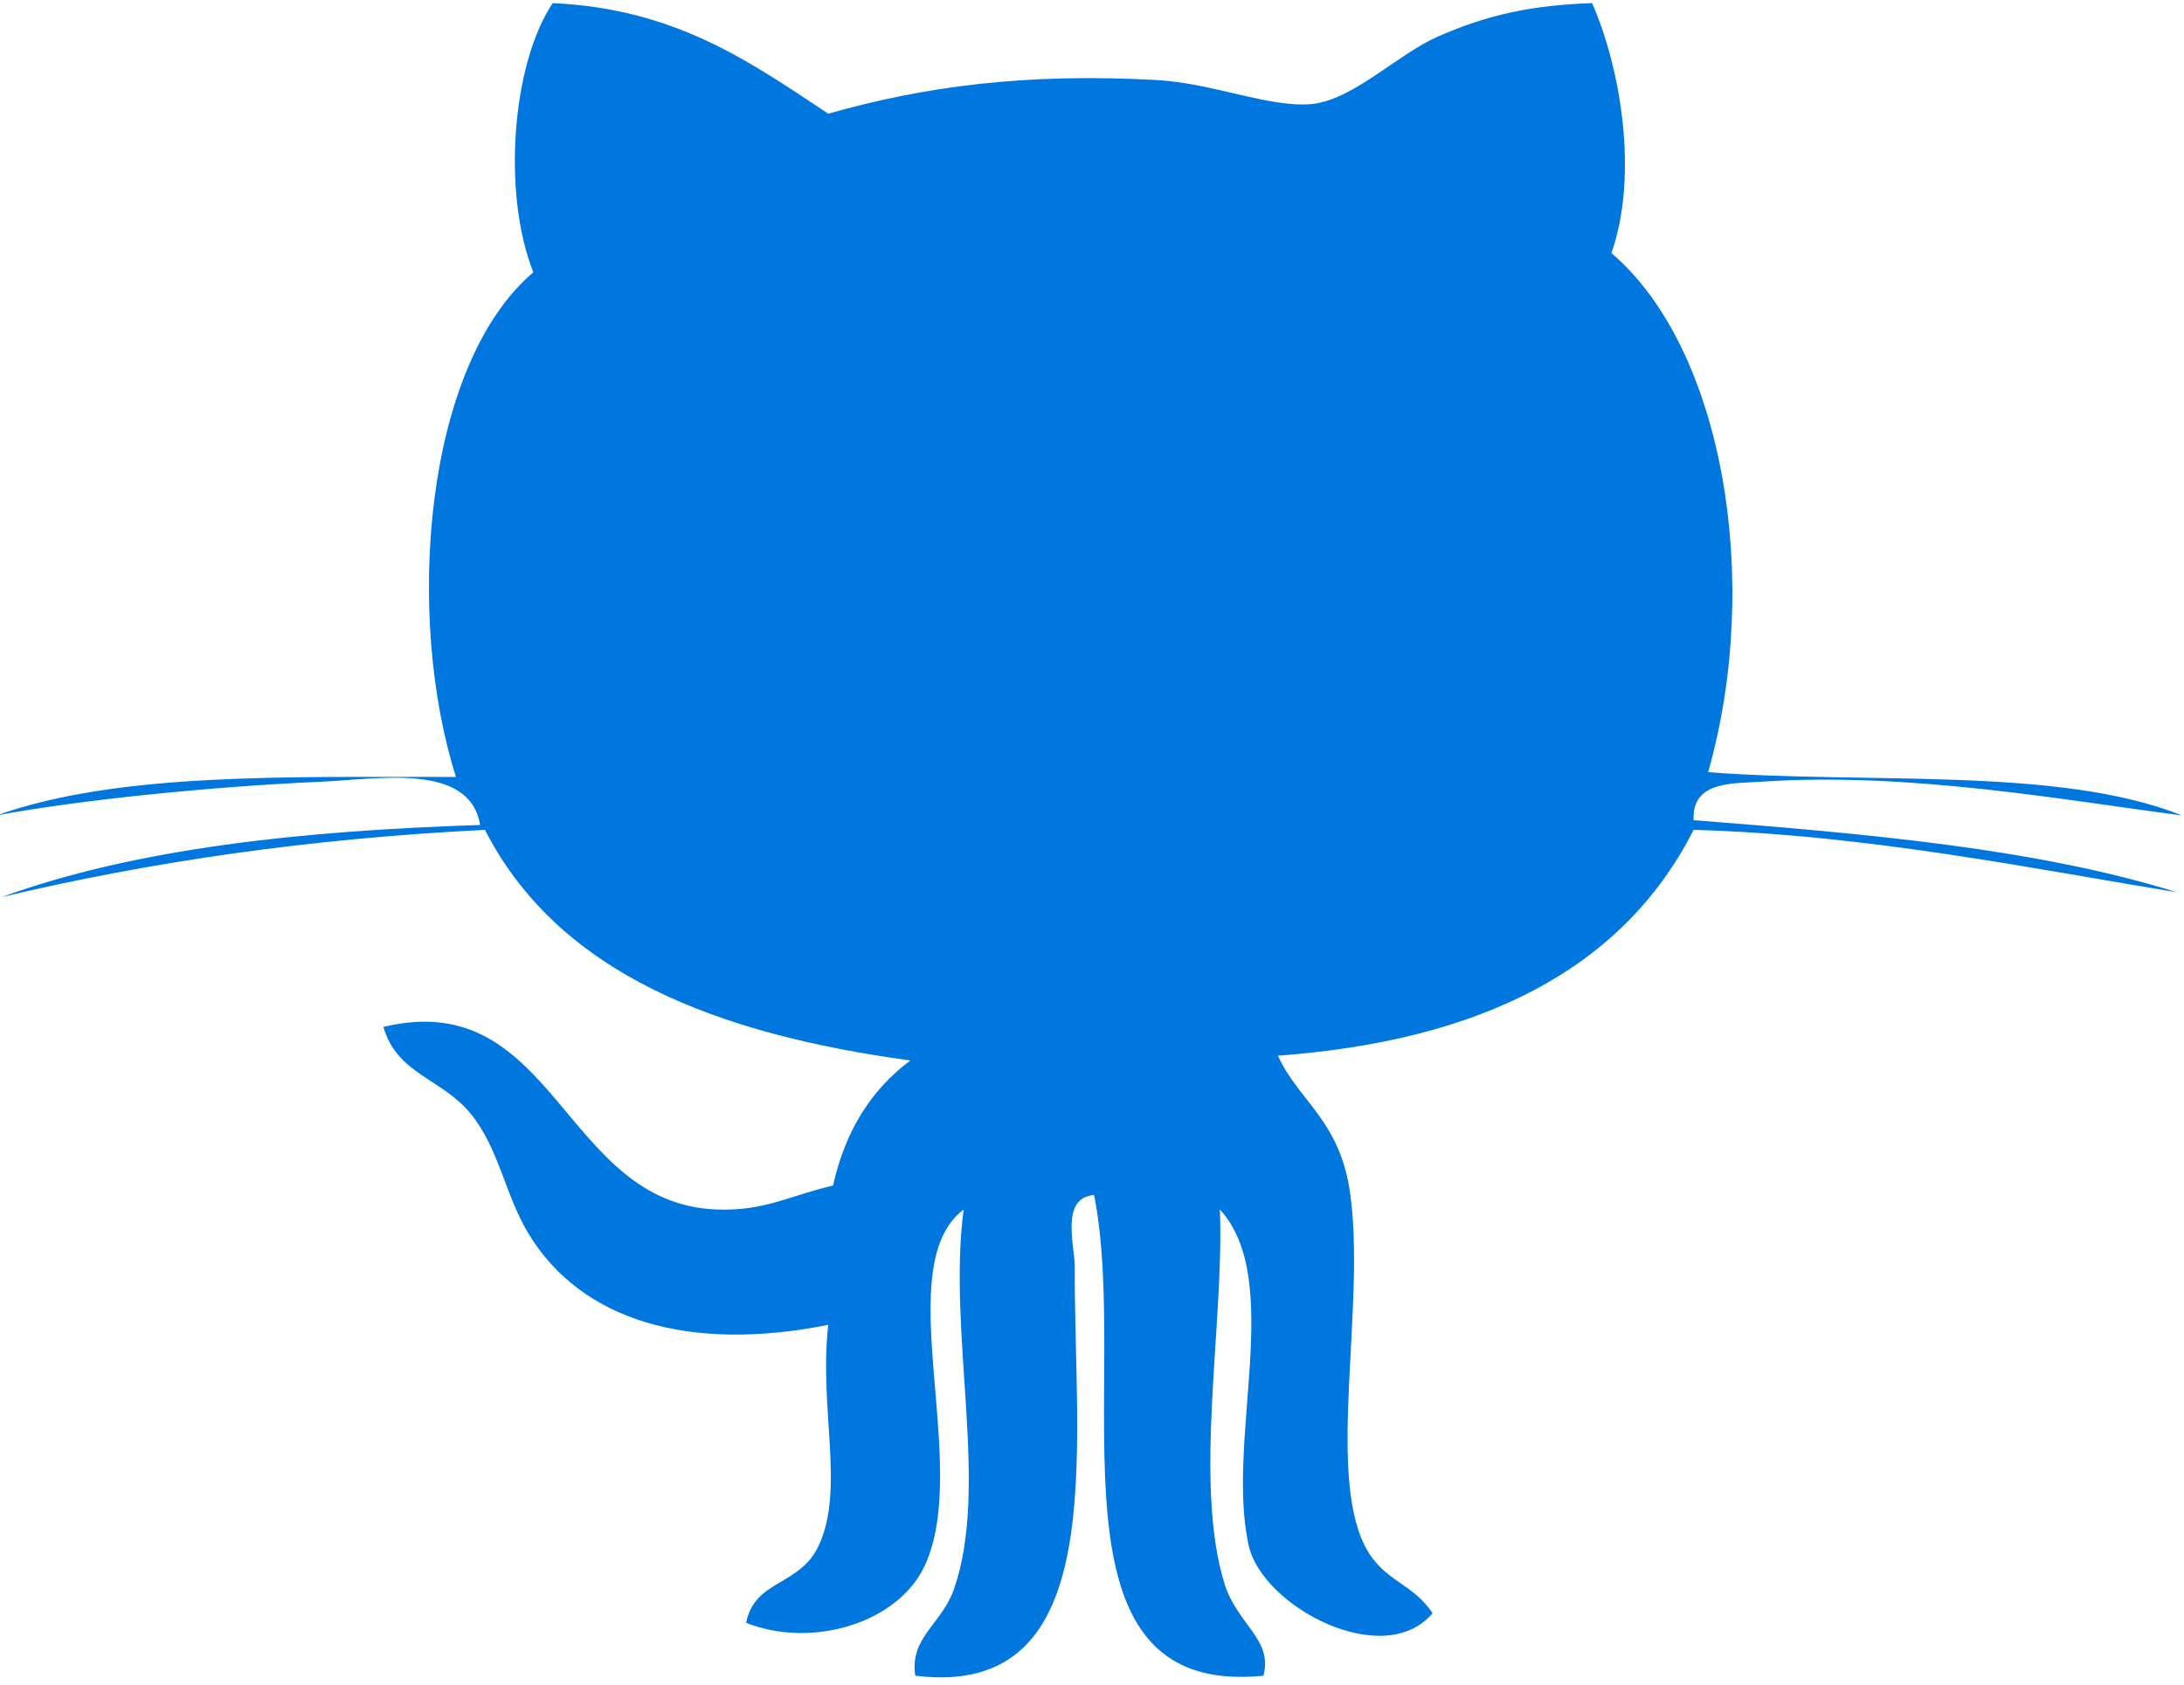 <?xml version="1.0" encoding="UTF-8" standalone="no"?>
<!DOCTYPE svg PUBLIC "-//W3C//DTD SVG 1.1//EN" "http://www.w3.org/Graphics/SVG/1.1/DTD/svg11.dtd">
<svg width="100%" height="100%" viewBox="0 0 512 395" version="1.1" xmlns="http://www.w3.org/2000/svg" xmlns:xlink="http://www.w3.org/1999/xlink" xml:space="preserve" xmlns:serif="http://www.serif.com/" style="fill-rule:evenodd;clip-rule:evenodd;stroke-linejoin:round;stroke-miterlimit:1.414;">
    <g id="Plan-de-travail1" serif:id="Plan de travail1" transform="matrix(0.963,0,0,1,18.103,-59.026)">
        <rect x="-18.802" y="59.026" width="531.771" height="394.656" style="fill:none;"/>
        <clipPath id="_clip1">
            <rect x="-18.802" y="59.026" width="531.771" height="394.656"/>
        </clipPath>
        <g clip-path="url(#_clip1)">
            <g id="Github__x28_alt_x29_" transform="matrix(1.039,0,0,1,-19.612,0.026)">
                <path d="M373.811,59.733C380.467,74.849 384.779,99.954 378.345,118.335C404.656,140.8 413.702,195.413 400.998,240.043C438.5,242.904 483.169,238.666 512,250.175C485.046,246.71 448.233,239.912 413.468,242.278C406.881,242.728 397.124,242.028 397.602,251.295C437.845,254.453 477.838,257.894 510.879,268.208C478.106,262.855 438.323,254.697 397.602,253.565C380.78,286.76 346.926,303.076 300.191,306.512C305.215,317.446 314.834,321.604 317.184,339.189C320.688,365.46 311.7,403.934 320.569,421.444C324.824,429.835 331.759,430.057 336.435,437.231C324.989,450.776 296.613,435.706 293.382,421.444C287.846,397.01 301.813,359.134 286.601,342.568C287.67,369.22 280.297,406.647 287.733,430.455C290.662,439.819 299.122,443.432 296.795,451.88C243.593,457.279 265.83,383.022 257.132,339.183C249.105,339.758 252.632,351.204 252.604,356.09C252.376,398.894 261.365,457.603 215.228,451.88C213.879,442.88 221.417,439.825 224.29,431.61C232.704,407.529 222.714,371.638 226.571,342.574C208.964,355.851 228.42,402.193 217.509,425.956C211.223,439.632 190.965,445.582 175.599,439.478C177.601,429.295 188.114,430.939 192.575,421.45C198.81,408.229 192.62,389.171 194.844,369.618C162.253,376.127 136.971,368.674 124.598,348.206C119.063,339.018 117.692,328.181 111.002,320.04C104.346,311.893 93.707,310.795 90.624,299.77C130.987,290.054 132.534,341.311 168.784,342.574C179.9,342.977 185.68,339.371 195.965,336.953C198.844,324.028 205.005,314.385 214.09,307.638C168.983,301.466 131.732,287.42 114.409,253.571C73.404,255.585 35.88,261.063 1.126,269.335C32.671,257.877 71.578,253.77 113.283,252.422C110.825,237.653 89.281,241.715 75.907,242.284C51.046,243.376 19.758,246.465 0,250.175C28.638,239.963 68.824,241.237 107.622,241.158C95.755,203.952 99.868,144.85 125.747,122.84C118.414,104.357 120.69,74.126 130.276,59.733C159.169,61.03 176.691,73.631 194.844,85.658C217.355,79.258 241.027,76.072 271.872,77.767C284.843,78.484 298.331,84.315 308.105,83.393C317.69,82.495 328.255,71.737 337.562,67.63C349.685,62.276 359.942,60.234 373.811,59.733Z" style="fill:rgb(0,118,223);fill-rule:nonzero;"/>
            </g>
        </g>
    </g>
</svg>
